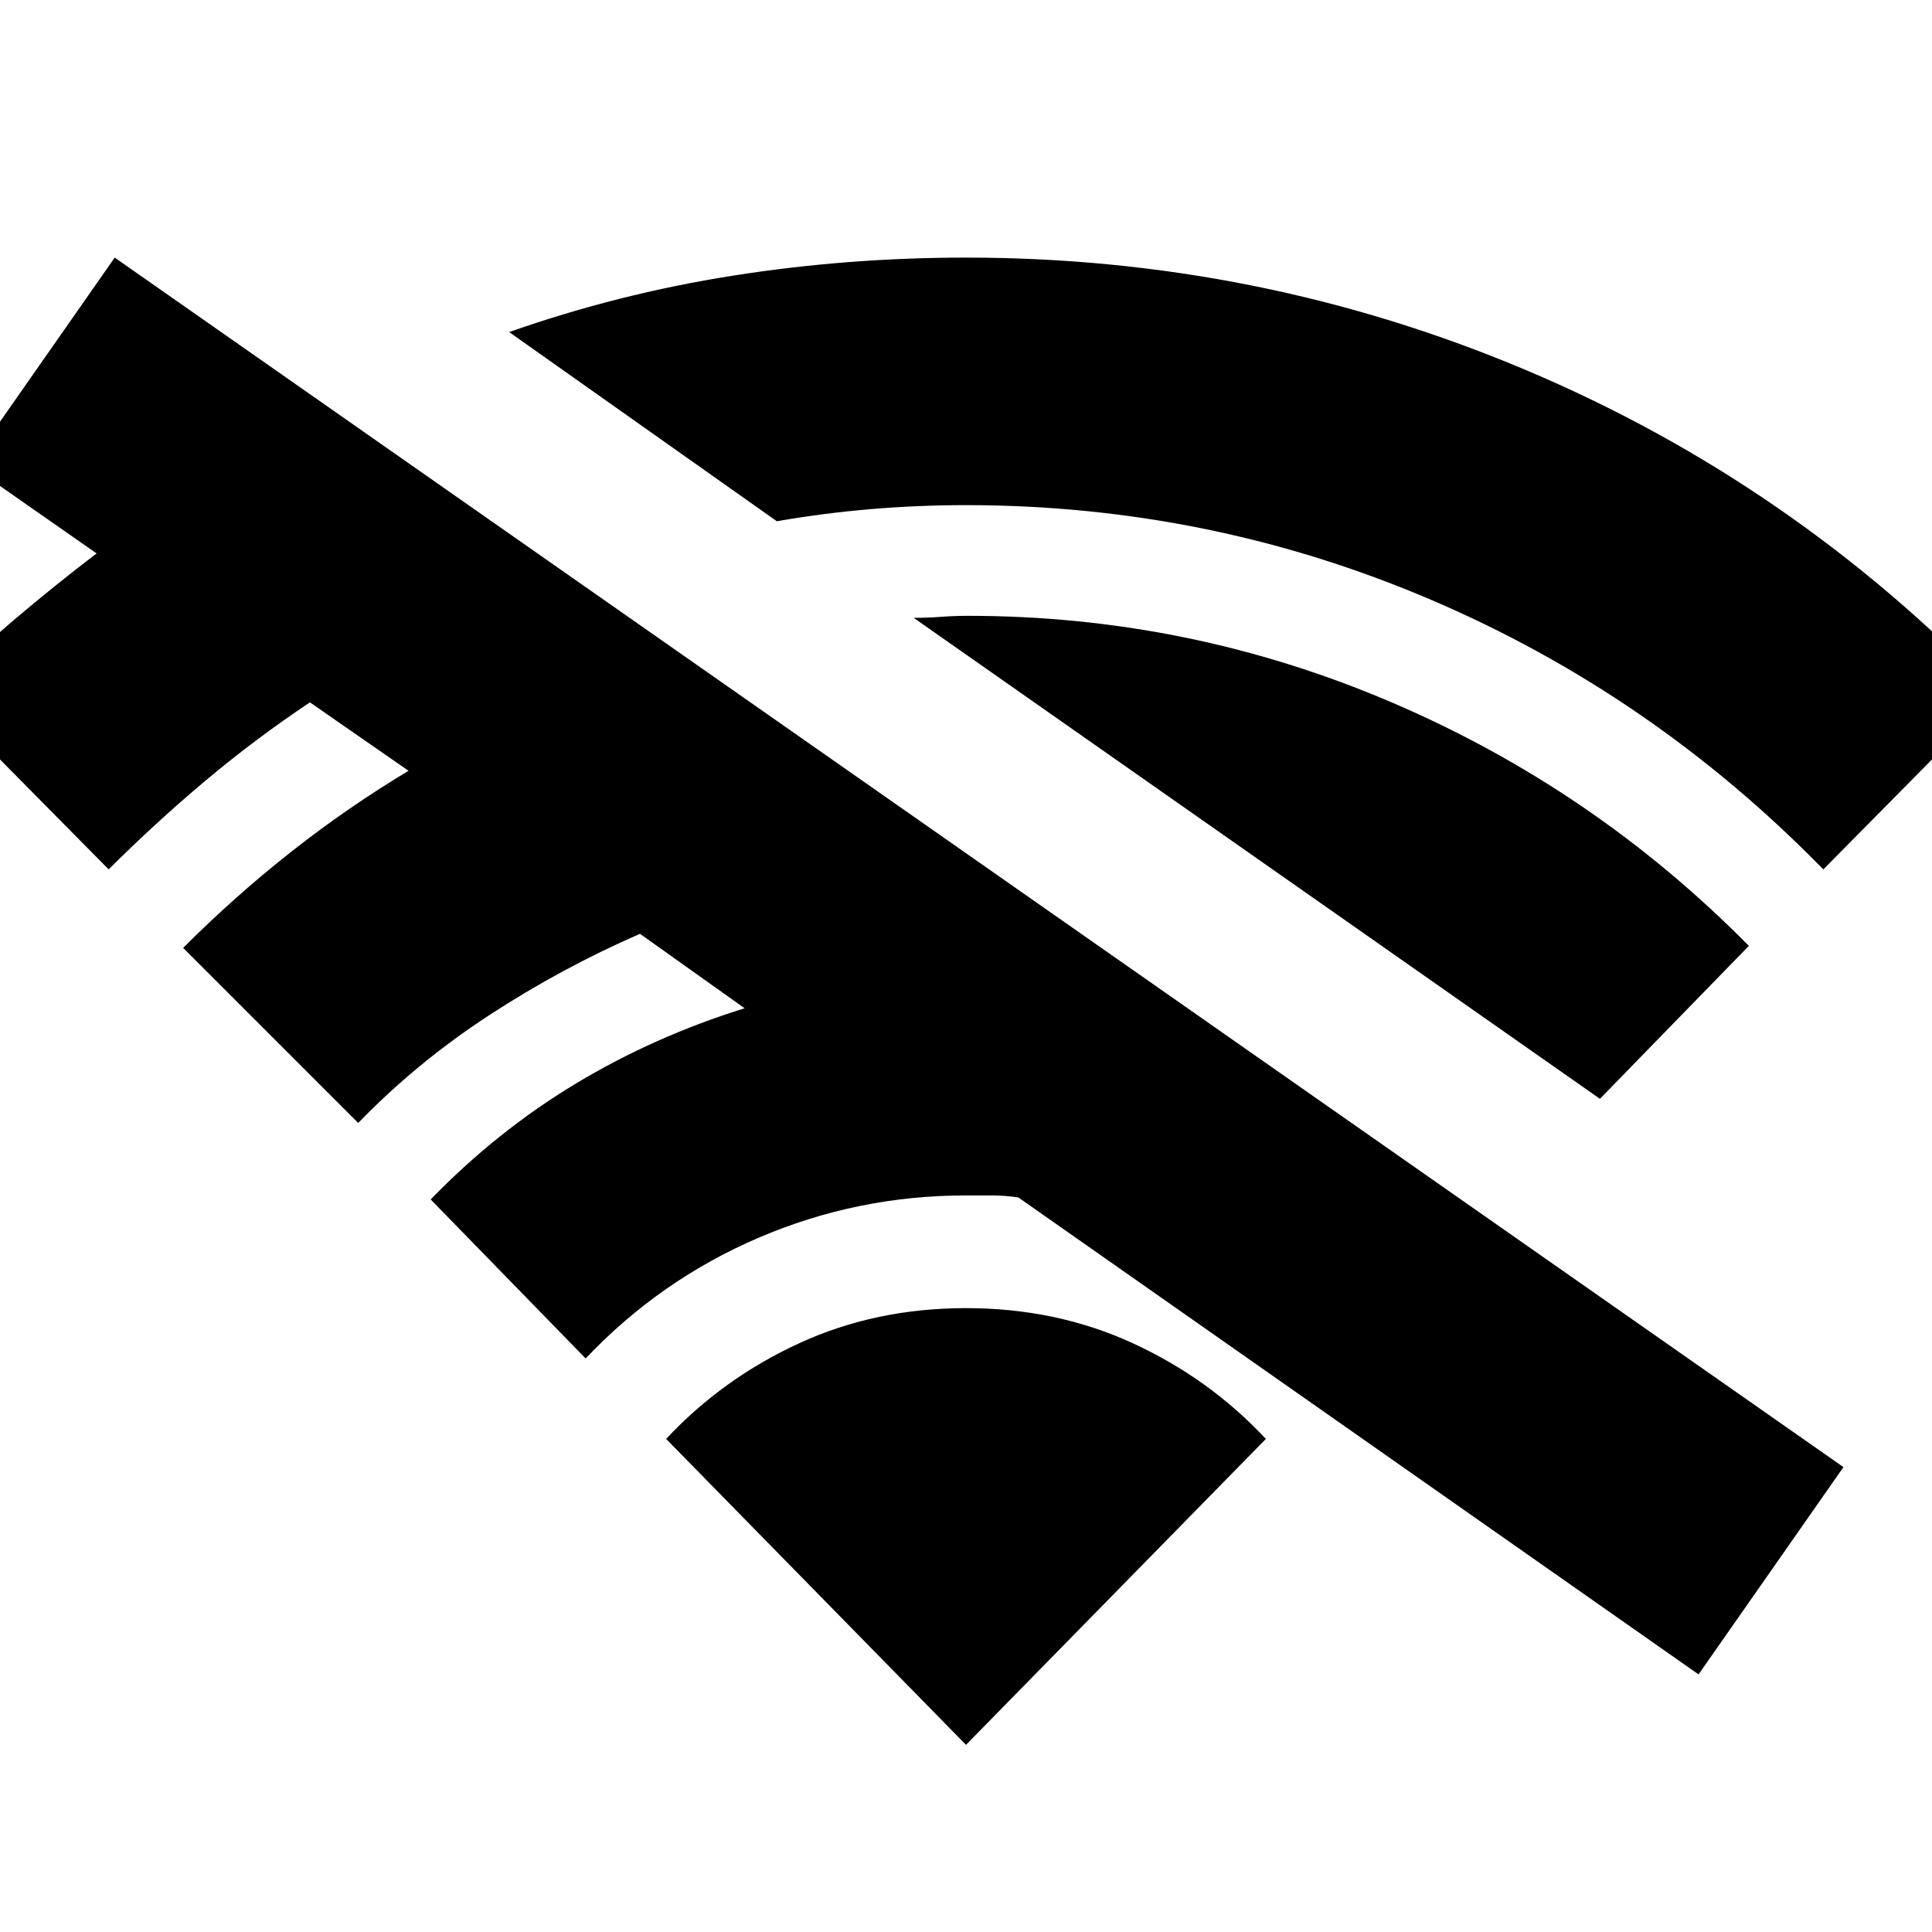 <svg xmlns="http://www.w3.org/2000/svg" height="24" viewBox="0 -960 960 960" width="24"><path d="m54-528-86-87q19-20 39-37t41-33l-63-44 72-103 859 601-72 103-338-237q-7-1-13-1h-13q-54 0-103 21t-86 60l-77-79q33-34 72-57.5t84-37.5l-52-37q-39 17-75 40.5T178-402l-87-87q26-26 54-48t58-40l-49-34q-27 18-52 39t-48 44Zm332-173-133-94q54-19 111-28t116-9q146 0 278.5 56T992-615l-86 87q-85-87-195-134t-231-47q-24 0-47.5 2t-46.5 6Zm409 287L454-653q7 0 13.5-.5t13.5-.5q110 0 210.5 43T869-490l-74 76ZM480-93l149-152q-28-30-66-47.5T480-310q-45 0-83 17.5T331-245L480-93Z"/></svg>
